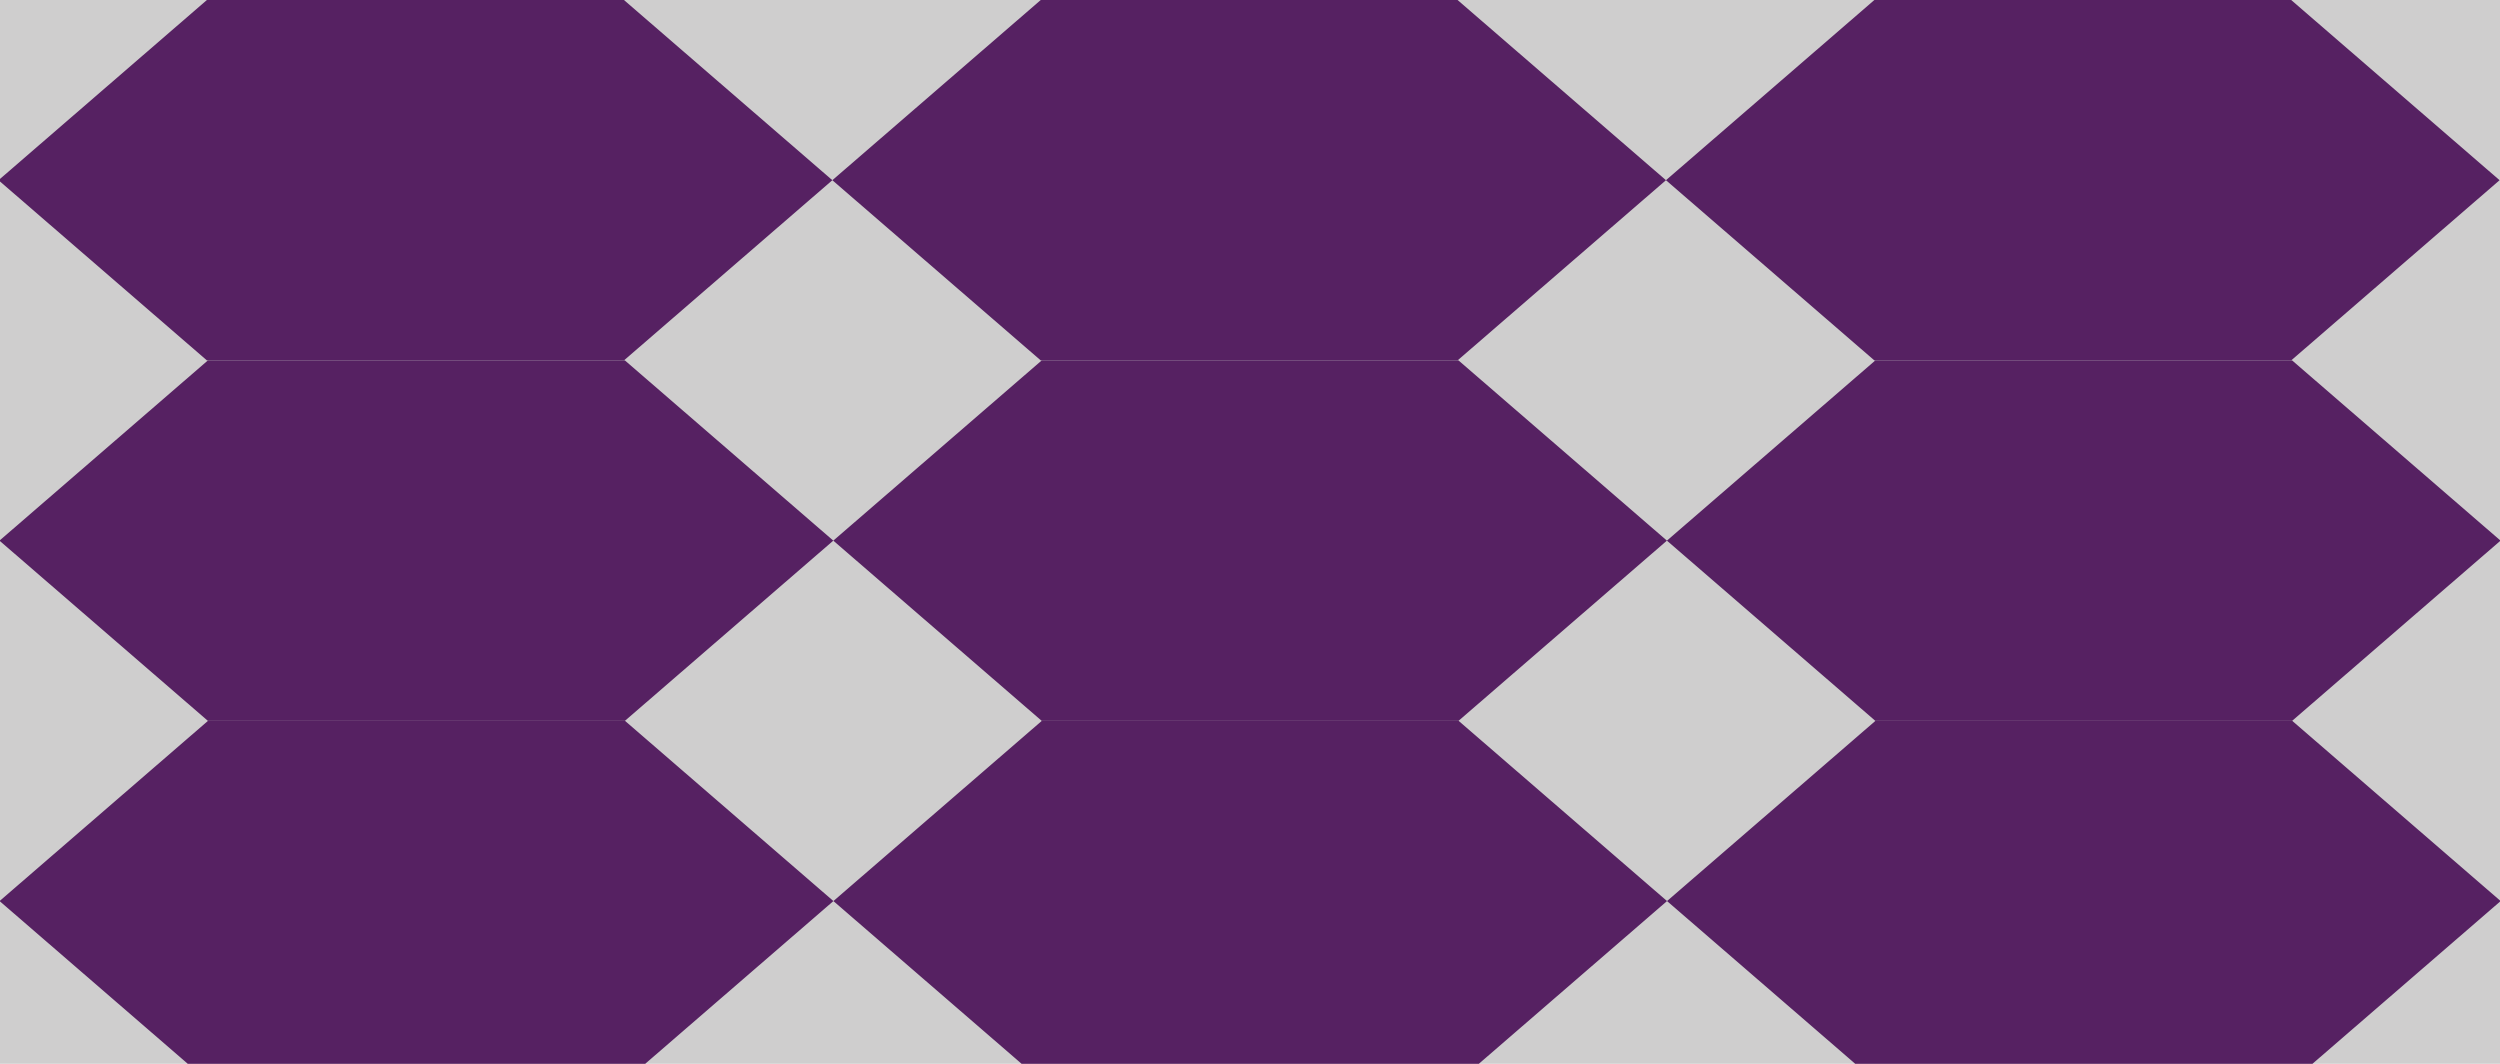 <?xml version="1.0" encoding="utf-8"?>
<!-- Generator: Adobe Illustrator 17.1.0, SVG Export Plug-In . SVG Version: 6.00 Build 0)  -->
<!DOCTYPE svg PUBLIC "-//W3C//DTD SVG 1.1//EN" "http://www.w3.org/Graphics/SVG/1.1/DTD/svg11.dtd">
<svg version="1.1" id="Layer_1" xmlns="http://www.w3.org/2000/svg" xmlns:xlink="http://www.w3.org/1999/xlink" x="0px" y="0px"
	 viewBox="0 0 2350 1000" enable-background="new 0 0 2350 1000" xml:space="preserve">
<rect fill="#CFCECE" width="2350" height="1000"/>
<polygon fill="#562162" points="194.5,338.8 -1.4,169.4 194.5,0 586.5,0 782.4,169.4 586.5,338.8 "/>
<polygon fill="#562162" points="978.3,338.8 782.4,169.4 978.3,0 1370.1,0 1566,169.4 1370.1,338.8 "/>
<polygon fill="#562162" points="1761.9,338.8 1566,169.4 1761.9,0 2153.7,0 2349.6,169.4 2153.7,338.8 "/>
<polygon fill="#562162" points="195.4,677.6 -0.5,508.2 195.4,338.8 587.4,338.8 783.3,508.2 587.4,677.6 "/>
<polygon fill="#562162" points="979.2,677.6 783.3,508.2 979.2,338.8 1371,338.8 1566.9,508.2 1371,677.6 "/>
<polygon fill="#562162" points="1762.8,677.6 1566.9,508.2 1762.8,338.8 2154.6,338.8 2350.5,508.2 2154.6,677.6 "/>
<polygon fill="#562162" points="195.5,1016.4 -0.4,847 195.5,677.6 587.5,677.6 783.4,847 587.5,1016.4 "/>
<polygon fill="#562162" points="979.3,1016.4 783.4,847 979.3,677.6 1371.1,677.6 1567,847 1371.1,1016.4 "/>
<polygon fill="#562162" points="1762.9,1016.4 1567,847 1762.9,677.6 2154.7,677.6 2350.6,847 2154.7,1016.4 "/>
</svg>

